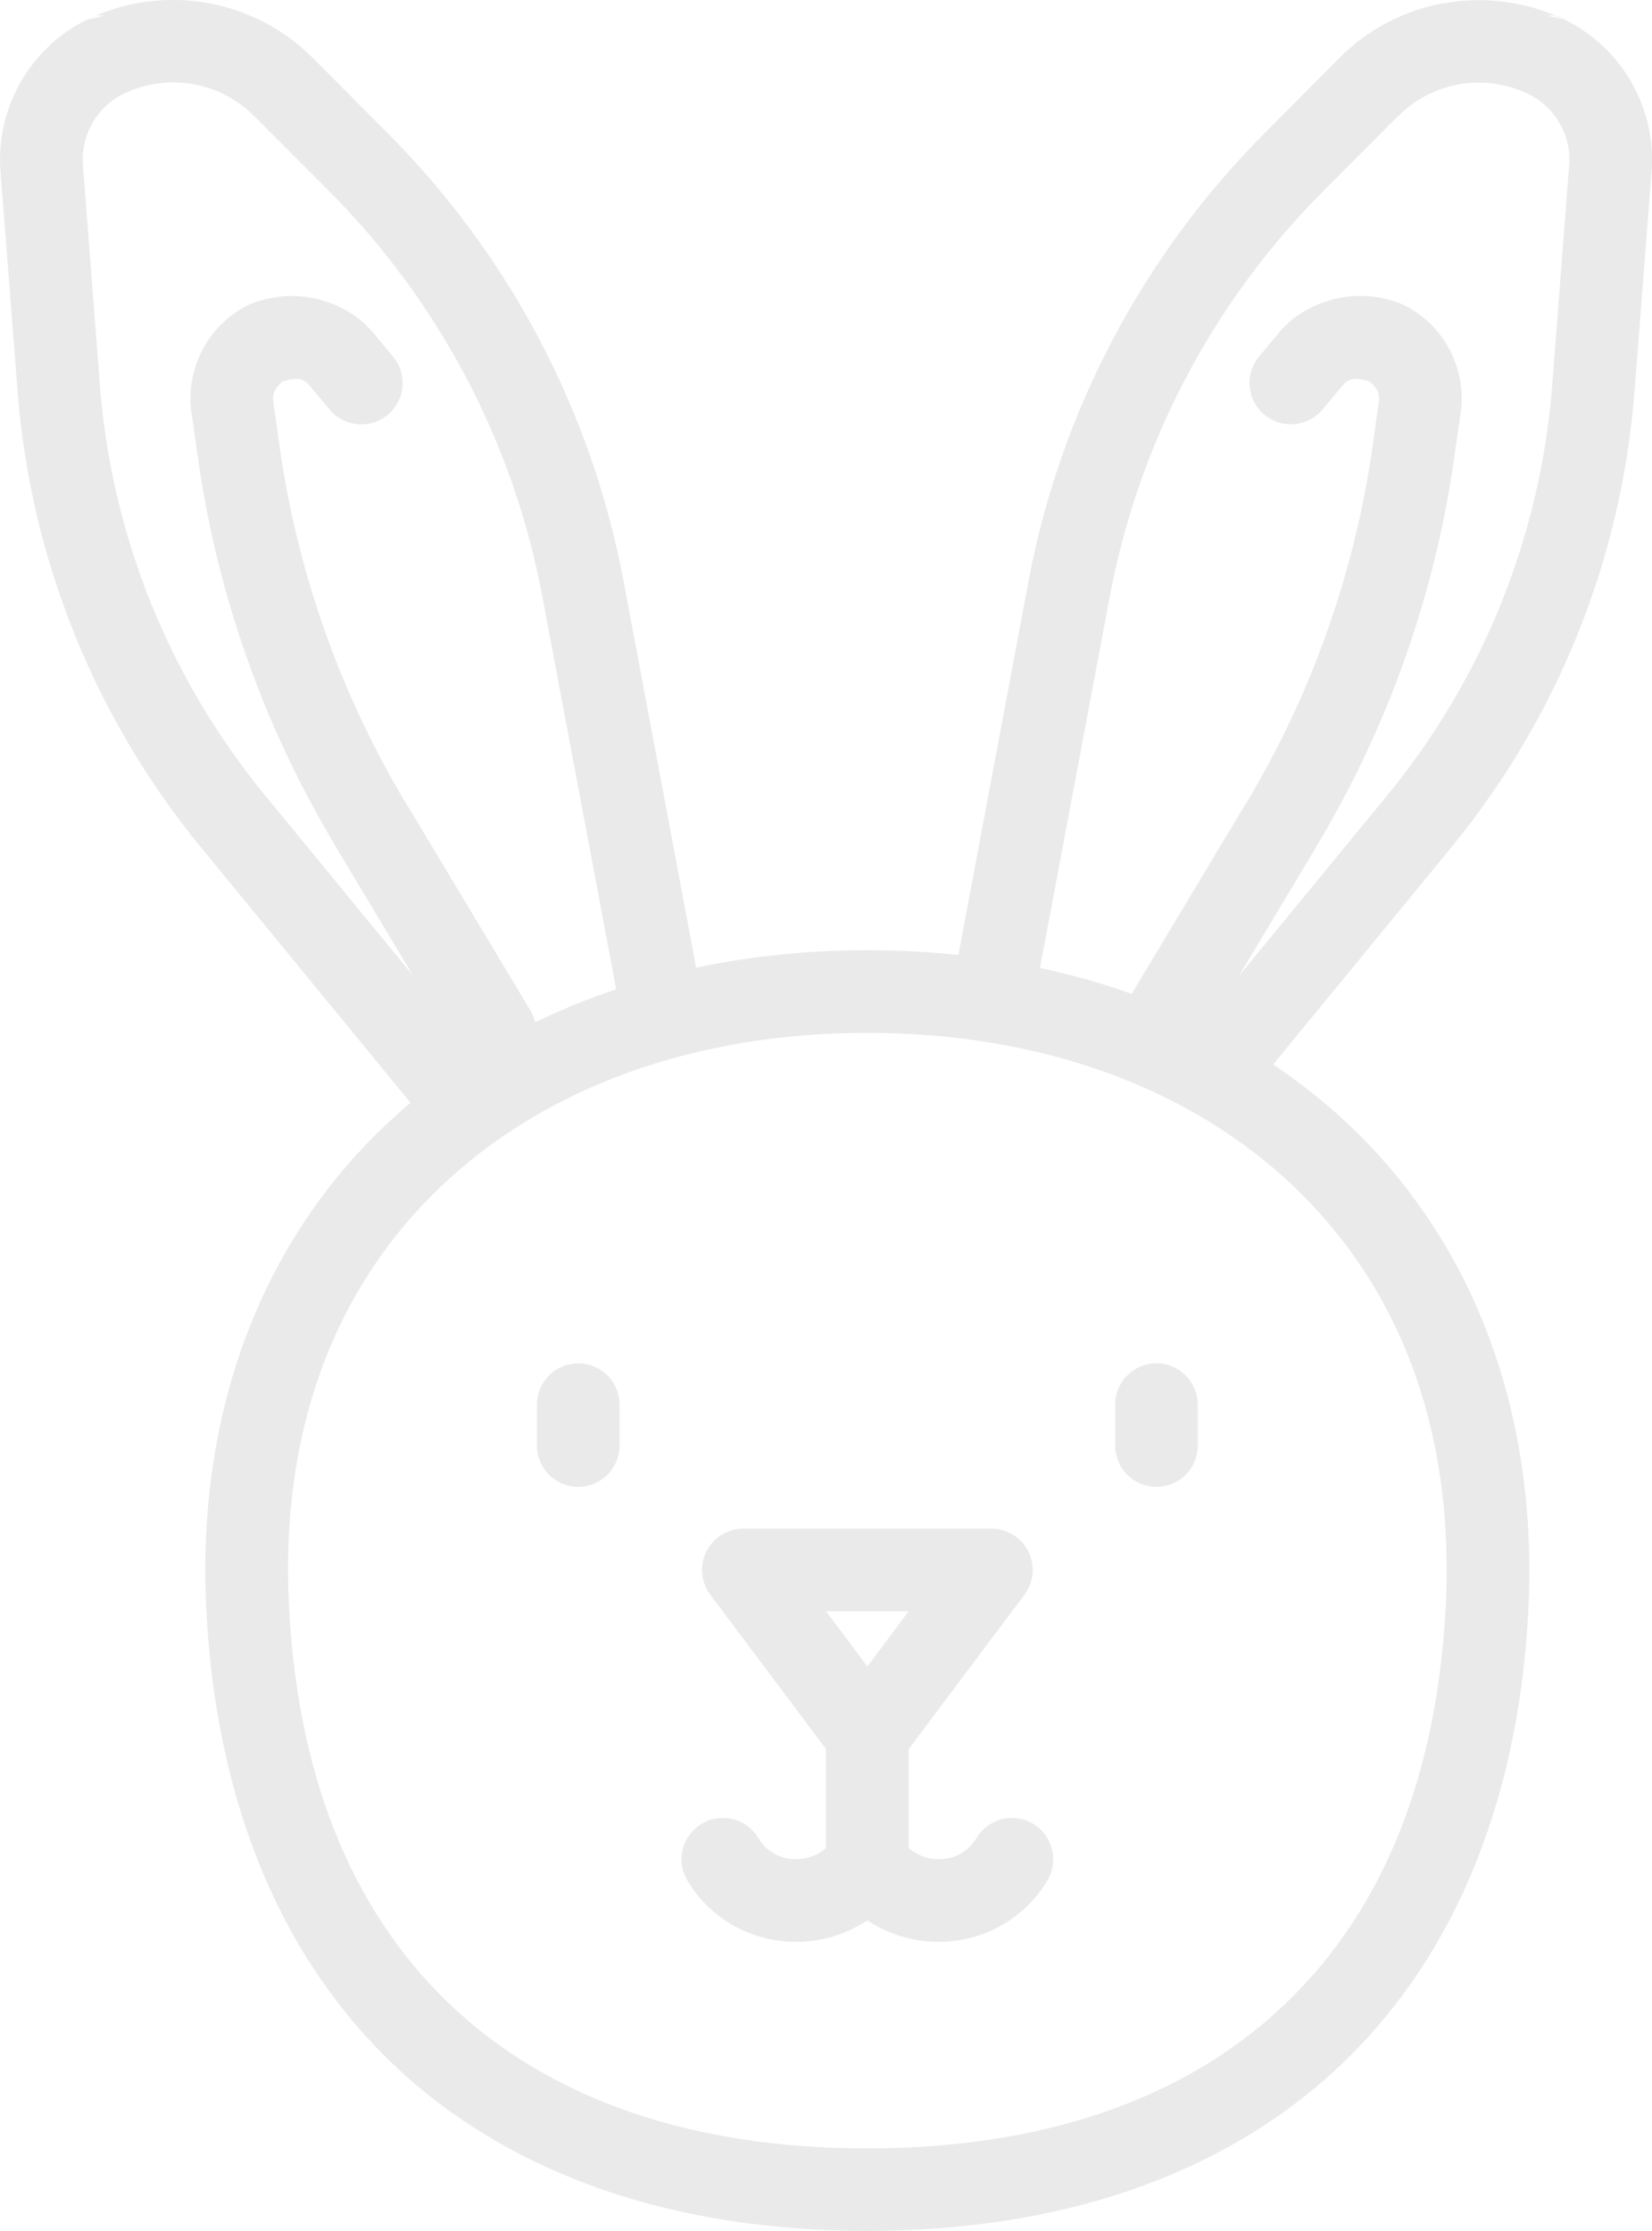 <?xml version="1.0" encoding="UTF-8" standalone="no"?>
<svg
   xmlns:dc="http://purl.org/dc/elements/1.1/"
   xmlns:cc="http://creativecommons.org/ns#"
   xmlns:rdf="http://www.w3.org/1999/02/22-rdf-syntax-ns#"
   xmlns:svg="http://www.w3.org/2000/svg"
   xmlns="http://www.w3.org/2000/svg"
   xmlns:sodipodi="http://sodipodi.sourceforge.net/DTD/sodipodi-0.dtd"
   xmlns:inkscape="http://www.inkscape.org/namespaces/inkscape"
   viewBox="0 0 19.999 27"
   version="1.1"
   x="0px"
   y="0px"
   id="svg4705"
   sodipodi:docname="bunny_gray.svg"
   width="19.999"
   height="27"
   inkscape:version="0.92.3 (2405546, 2018-03-11)">
  <defs
     id="defs4709" />
  <sodipodi:namedview
     pagecolor="#ffffff"
     bordercolor="#666666"
     borderopacity="1"
     objecttolerance="10"
     gridtolerance="10"
     guidetolerance="10"
     inkscape:pageopacity="0"
     inkscape:pageshadow="2"
     inkscape:window-width="1920"
     inkscape:window-height="1016"
     id="namedview4707"
     showgrid="false"
     fit-margin-top="0"
     fit-margin-left="0"
     fit-margin-right="0"
     fit-margin-bottom="0"
     inkscape:zoom="8.34386"
     inkscape:cx="6.3083623"
     inkscape:cy="-4.3351868"
     inkscape:window-x="0"
     inkscape:window-y="27"
     inkscape:window-maximized="1"
     inkscape:current-layer="g4699" />
  <g
     transform="translate(-6,-1022.862)"
     id="g4699">
    <path
       style="color:#000000;font-style:normal;font-variant:normal;font-weight:normal;font-stretch:normal;font-size:medium;line-height:normal;font-family:sans-serif;text-indent:0;text-align:start;text-decoration:none;text-decoration-line:none;text-decoration-style:solid;text-decoration-color:#000000;letter-spacing:normal;word-spacing:normal;text-transform:none;writing-mode:lr-tb;direction:ltr;baseline-shift:baseline;text-anchor:start;white-space:normal;clip-rule:nonzero;display:inline;overflow:visible;visibility:visible;opacity:1;isolation:auto;mix-blend-mode:normal;color-interpolation:sRGB;color-interpolation-filters:linearRGB;solid-color:#000000;solid-opacity:1;fill:#eaeaea;fill-opacity:1;fill-rule:evenodd;stroke:none;stroke-width:1px;stroke-linecap:round;stroke-linejoin:round;stroke-miterlimit:4;stroke-dasharray:none;stroke-dashoffset:0;stroke-opacity:1;color-rendering:auto;image-rendering:auto;shape-rendering:auto;text-rendering:auto;enable-background:accumulate"
       d="M 19.992,1039.361 A 0.5,0.5 0 0 0 19.5,1039.869 v 0.486 a 0.5,0.5 0 1 0 1,0 v -0.486 a 0.5,0.5 0 0 0 -0.508,-0.508 z"
       id="path4677"
       inkscape:connector-curvature="0" />
    <path
       style="color:#000000;font-style:normal;font-variant:normal;font-weight:normal;font-stretch:normal;font-size:medium;line-height:normal;font-family:sans-serif;text-indent:0;text-align:start;text-decoration:none;text-decoration-line:none;text-decoration-style:solid;text-decoration-color:#000000;letter-spacing:normal;word-spacing:normal;text-transform:none;writing-mode:lr-tb;direction:ltr;baseline-shift:baseline;text-anchor:start;white-space:normal;clip-rule:nonzero;display:inline;overflow:visible;visibility:visible;opacity:1;isolation:auto;mix-blend-mode:normal;color-interpolation:sRGB;color-interpolation-filters:linearRGB;solid-color:#000000;solid-opacity:1;fill:#eaeaea;fill-opacity:1;fill-rule:evenodd;stroke:none;stroke-width:1px;stroke-linecap:round;stroke-linejoin:round;stroke-miterlimit:4;stroke-dasharray:none;stroke-dashoffset:0;stroke-opacity:1;color-rendering:auto;image-rendering:auto;shape-rendering:auto;text-rendering:auto;enable-background:accumulate"
       d="M 12.992,1039.361 A 0.5,0.5 0 0 0 12.5,1039.869 v 0.486 a 0.5,0.5 0 1 0 1,0 v -0.486 a 0.5,0.5 0 0 0 -0.508,-0.508 z"
       id="path4679"
       inkscape:connector-curvature="0" />
    <path
       style="color:#000000;font-style:normal;font-variant:normal;font-weight:normal;font-stretch:normal;font-size:medium;line-height:normal;font-family:sans-serif;text-indent:0;text-align:start;text-decoration:none;text-decoration-line:none;text-decoration-style:solid;text-decoration-color:#000000;letter-spacing:normal;word-spacing:normal;text-transform:none;writing-mode:lr-tb;direction:ltr;baseline-shift:baseline;text-anchor:start;white-space:normal;clip-rule:nonzero;display:inline;overflow:visible;visibility:visible;opacity:1;isolation:auto;mix-blend-mode:normal;color-interpolation:sRGB;color-interpolation-filters:linearRGB;solid-color:#000000;solid-opacity:1;fill:#eaeaea;fill-opacity:1;fill-rule:nonzero;stroke:none;stroke-width:1;stroke-linecap:round;stroke-linejoin:round;stroke-miterlimit:4;stroke-dasharray:none;stroke-dashoffset:0;stroke-opacity:1;color-rendering:auto;image-rendering:auto;shape-rendering:auto;text-rendering:auto;enable-background:accumulate"
       d="m 16.5,1034.361 c -2.315,0 -4.386,0.74 -5.848,2.131 -1.461,1.391 -2.287,3.429 -2.152,5.896 0.128,2.36 0.948,4.253 2.348,5.537 1.4,1.284 3.35,1.935 5.652,1.935 2.303,0 4.253,-0.652 5.652,-1.935 1.4,-1.284 2.219,-3.178 2.348,-5.537 0.134,-2.467 -0.691,-4.506 -2.152,-5.896 -1.461,-1.391 -3.532,-2.131 -5.848,-2.131 z m 0,1 c 2.103,0 3.91,0.668 5.158,1.855 1.248,1.187 1.963,2.899 1.842,5.119 -0.118,2.161 -0.839,3.768 -2.023,4.854 -1.184,1.086 -2.861,1.672 -4.977,1.672 -2.116,0 -3.792,-0.586 -4.977,-1.672 -1.184,-1.086 -1.906,-2.692 -2.023,-4.854 -0.121,-2.22 0.594,-3.932 1.842,-5.119 1.248,-1.187 3.055,-1.855 5.158,-1.855 z"
       id="path4681"
       inkscape:connector-curvature="0" />
    <path
       style="color:#000000;font-style:normal;font-variant:normal;font-weight:normal;font-stretch:normal;font-size:medium;line-height:normal;font-family:sans-serif;text-indent:0;text-align:start;text-decoration:none;text-decoration-line:none;text-decoration-style:solid;text-decoration-color:#000000;letter-spacing:normal;word-spacing:normal;text-transform:none;writing-mode:lr-tb;direction:ltr;baseline-shift:baseline;text-anchor:start;white-space:normal;clip-rule:nonzero;display:inline;overflow:visible;visibility:visible;opacity:1;isolation:auto;mix-blend-mode:normal;color-interpolation:sRGB;color-interpolation-filters:linearRGB;solid-color:#000000;solid-opacity:1;fill:#eaeaea;fill-opacity:1;fill-rule:evenodd;stroke:none;stroke-width:1px;stroke-linecap:round;stroke-linejoin:round;stroke-miterlimit:4;stroke-dasharray:none;stroke-dashoffset:0;stroke-opacity:1;color-rendering:auto;image-rendering:auto;shape-rendering:auto;text-rendering:auto;enable-background:accumulate"
       d="m 15,1041.361 a 0.5,0.5 0 0 0 -0.4,0.801 l 1.5,2 a 0.5,0.5 0 0 0 0.801,0 l 1.5,-2 A 0.5,0.5 0 0 0 18,1041.361 Z m 1,1 h 1 l -0.5,0.668 z"
       id="path4683"
       inkscape:connector-curvature="0" />
    <path
       style="color:#000000;font-style:normal;font-variant:normal;font-weight:normal;font-stretch:normal;font-size:medium;line-height:normal;font-family:sans-serif;text-indent:0;text-align:start;text-decoration:none;text-decoration-line:none;text-decoration-style:solid;text-decoration-color:#000000;letter-spacing:normal;word-spacing:normal;text-transform:none;writing-mode:lr-tb;direction:ltr;baseline-shift:baseline;text-anchor:start;white-space:normal;clip-rule:nonzero;display:inline;overflow:visible;visibility:visible;opacity:1;isolation:auto;mix-blend-mode:normal;color-interpolation:sRGB;color-interpolation-filters:linearRGB;solid-color:#000000;solid-opacity:1;fill:#eaeaea;fill-opacity:1;fill-rule:evenodd;stroke:none;stroke-width:1px;stroke-linecap:butt;stroke-linejoin:miter;stroke-miterlimit:4;stroke-dasharray:none;stroke-dashoffset:0;stroke-opacity:1;color-rendering:auto;image-rendering:auto;shape-rendering:auto;text-rendering:auto;enable-background:accumulate"
       d="m 16,1043.861 v 1.5 h 1 v -1.5 z"
       id="path4685"
       inkscape:connector-curvature="0" />
    <path
       style="color:#000000;font-style:normal;font-variant:normal;font-weight:normal;font-stretch:normal;font-size:medium;line-height:normal;font-family:sans-serif;text-indent:0;text-align:start;text-decoration:none;text-decoration-line:none;text-decoration-style:solid;text-decoration-color:#000000;letter-spacing:normal;word-spacing:normal;text-transform:none;writing-mode:lr-tb;direction:ltr;baseline-shift:baseline;text-anchor:start;white-space:normal;clip-rule:nonzero;display:inline;overflow:visible;visibility:visible;opacity:1;isolation:auto;mix-blend-mode:normal;color-interpolation:sRGB;color-interpolation-filters:linearRGB;solid-color:#000000;solid-opacity:1;fill:#eaeaea;fill-opacity:1;fill-rule:nonzero;stroke:none;stroke-width:1;stroke-linecap:round;stroke-linejoin:round;stroke-miterlimit:4;stroke-dasharray:none;stroke-dashoffset:0;stroke-opacity:1;color-rendering:auto;image-rendering:auto;shape-rendering:auto;text-rendering:auto;enable-background:accumulate"
       d="m 18.277,1044.863 a 0.5,0.5 0 0 1 0.398,0.762 c -0.269,0.449 -0.752,0.724 -1.275,0.736 -0.523,0.013 -1.021,-0.237 -1.312,-0.672 a 0.501,0.501 0 1 1 0.832,-0.557 c 0.096,0.143 0.267,0.233 0.455,0.229 0.188,0 0.355,-0.103 0.443,-0.25 a 0.5,0.5 0 0 1 0.459,-0.248 z"
       id="path4687"
       inkscape:connector-curvature="0" />
    <path
       style="color:#000000;font-style:normal;font-variant:normal;font-weight:normal;font-stretch:normal;font-size:medium;line-height:normal;font-family:sans-serif;text-indent:0;text-align:start;text-decoration:none;text-decoration-line:none;text-decoration-style:solid;text-decoration-color:#000000;letter-spacing:normal;word-spacing:normal;text-transform:none;writing-mode:lr-tb;direction:ltr;baseline-shift:baseline;text-anchor:start;white-space:normal;clip-rule:nonzero;display:inline;overflow:visible;visibility:visible;opacity:1;isolation:auto;mix-blend-mode:normal;color-interpolation:sRGB;color-interpolation-filters:linearRGB;solid-color:#000000;solid-opacity:1;fill:#eaeaea;fill-opacity:1;fill-rule:nonzero;stroke:none;stroke-width:1;stroke-linecap:round;stroke-linejoin:round;stroke-miterlimit:4;stroke-dasharray:none;stroke-dashoffset:0;stroke-opacity:1;color-rendering:auto;image-rendering:auto;shape-rendering:auto;text-rendering:auto;enable-background:accumulate"
       d="m 14.723,1044.863 a 0.5,0.5 0 0 0 -0.398,0.762 c 0.269,0.449 0.752,0.724 1.275,0.736 0.523,0.013 1.021,-0.237 1.312,-0.672 a 0.501,0.501 0 1 0 -0.832,-0.557 c -0.096,0.143 -0.267,0.233 -0.455,0.229 -0.188,0 -0.353,-0.103 -0.441,-0.25 a 0.5,0.5 0 0 0 -0.461,-0.248 z"
       id="path4689"
       inkscape:connector-curvature="0" />
    <path
       style="color:#000000;font-style:normal;font-variant:normal;font-weight:normal;font-stretch:normal;font-size:medium;line-height:normal;font-family:sans-serif;text-indent:0;text-align:start;text-decoration:none;text-decoration-line:none;text-decoration-style:solid;text-decoration-color:#000000;letter-spacing:normal;word-spacing:normal;text-transform:none;writing-mode:lr-tb;direction:ltr;baseline-shift:baseline;text-anchor:start;white-space:normal;clip-rule:nonzero;display:inline;overflow:visible;visibility:visible;opacity:1;isolation:auto;mix-blend-mode:normal;color-interpolation:sRGB;color-interpolation-filters:linearRGB;solid-color:#000000;solid-opacity:1;fill:#eaeaea;fill-opacity:1;fill-rule:evenodd;stroke:none;stroke-width:1px;stroke-linecap:butt;stroke-linejoin:miter;stroke-miterlimit:4;stroke-dasharray:none;stroke-dashoffset:0;stroke-opacity:1;color-rendering:auto;image-rendering:auto;shape-rendering:auto;text-rendering:auto;enable-background:accumulate"
       d="m 23.5,1022.896 c -0.48,0.083 -0.934,0.31 -1.291,0.674 l -0.898,0.902 c -1.476,1.48 -2.473,3.369 -2.859,5.42 l -0.949,5.055 0.982,0.185 0.951,-5.057 c 0.349,-1.854 1.248,-3.56 2.582,-4.899 l 0.9,-0.902 h 0.002 c 0.415,-0.423 1.052,-0.532 1.586,-0.273 0.325,0.163 0.518,0.501 0.49,0.861 l -0.205,2.662 c -0.14,1.817 -0.836,3.548 -1.994,4.959 l -2.666,3.246 0.773,0.635 2.664,-3.246 c 1.288,-1.569 2.063,-3.496 2.219,-5.518 l 0.207,-2.662 c 0.059,-0.765 -0.356,-1.492 -1.043,-1.834 h -0.004 c -0.459,-0.224 -0.966,-0.288 -1.447,-0.205 z m 1.447,0.205 -0.102,-0.051 h -0.117 z"
       id="path4691"
       inkscape:connector-curvature="0" />
    <path
       style="color:#000000;font-style:normal;font-variant:normal;font-weight:normal;font-stretch:normal;font-size:medium;line-height:normal;font-family:sans-serif;text-indent:0;text-align:start;text-decoration:none;text-decoration-line:none;text-decoration-style:solid;text-decoration-color:#000000;letter-spacing:normal;word-spacing:normal;text-transform:none;writing-mode:lr-tb;direction:ltr;baseline-shift:baseline;text-anchor:start;white-space:normal;clip-rule:nonzero;display:inline;overflow:visible;visibility:visible;opacity:1;isolation:auto;mix-blend-mode:normal;color-interpolation:sRGB;color-interpolation-filters:linearRGB;solid-color:#000000;solid-opacity:1;fill:#eaeaea;fill-opacity:1;fill-rule:evenodd;stroke:none;stroke-width:1px;stroke-linecap:round;stroke-linejoin:round;stroke-miterlimit:4;stroke-dasharray:none;stroke-dashoffset:0;stroke-opacity:1;color-rendering:auto;image-rendering:auto;shape-rendering:auto;text-rendering:auto;enable-background:accumulate"
       d="m 22.1,1026.496 c -0.258,0.074 -0.474,0.22 -0.613,0.387 l -0.244,0.293 a 0.5,0.5 0 1 0 0.768,0.641 l 0.244,-0.291 c 0.051,-0.061 0.12,-0.114 0.311,-0.053 0.086,0.054 0.141,0.141 0.127,0.242 l -0.08,0.57 c -0.219,1.527 -0.742,2.995 -1.539,4.318 a 0.5,0.5 0 0 0 -0.002,0 l -1.5,2.5 a 0.501,0.501 0 0 0 0.859,0.514 l 1.5,-2.5 h -0.002 c 0.865,-1.438 1.434,-3.032 1.672,-4.691 l 0.082,-0.57 c 0.076,-0.533 -0.202,-1.06 -0.684,-1.301 a 0.5,0.5 0 0 0 -0.039,-0.017 c -0.303,-0.12 -0.602,-0.117 -0.859,-0.043 z"
       id="path4693"
       inkscape:connector-curvature="0" />
    <path
       style="color:#000000;font-style:normal;font-variant:normal;font-weight:normal;font-stretch:normal;font-size:medium;line-height:normal;font-family:sans-serif;text-indent:0;text-align:start;text-decoration:none;text-decoration-line:none;text-decoration-style:solid;text-decoration-color:#000000;letter-spacing:normal;word-spacing:normal;text-transform:none;writing-mode:lr-tb;direction:ltr;baseline-shift:baseline;text-anchor:start;white-space:normal;clip-rule:nonzero;display:inline;overflow:visible;visibility:visible;opacity:1;isolation:auto;mix-blend-mode:normal;color-interpolation:sRGB;color-interpolation-filters:linearRGB;solid-color:#000000;solid-opacity:1;fill:#eaeaea;fill-opacity:1;fill-rule:evenodd;stroke:none;stroke-width:1px;stroke-linecap:butt;stroke-linejoin:miter;stroke-miterlimit:4;stroke-dasharray:none;stroke-dashoffset:0;stroke-opacity:1;color-rendering:auto;image-rendering:auto;shape-rendering:auto;text-rendering:auto;enable-background:accumulate"
       d="m 8.5,1022.896 c -0.481,-0.083 -0.988,-0.019 -1.447,0.205 h -0.004 c -0.687,0.342 -1.102,1.069 -1.043,1.834 l 0.207,2.662 c 0.156,2.022 0.931,3.949 2.219,5.518 l 2.664,3.246 0.773,-0.635 -2.666,-3.246 c -1.158,-1.411 -1.854,-3.142 -1.994,-4.959 l -0.205,-2.662 c -0.028,-0.36 0.165,-0.699 0.49,-0.861 0.534,-0.259 1.171,-0.15 1.586,0.273 h 0.002 l 0.9,0.902 c 1.334,1.338 2.233,3.045 2.582,4.899 l 0.951,5.057 0.982,-0.185 -0.949,-5.055 c -0.386,-2.051 -1.383,-3.94 -2.859,-5.42 l -0.896,-0.9 C 9.435,1023.208 8.981,1022.979 8.5,1022.896 Z m -1.447,0.205 0.219,-0.051 H 7.154 Z"
       id="path4695"
       inkscape:connector-curvature="0" />
    <path
       style="color:#000000;font-style:normal;font-variant:normal;font-weight:normal;font-stretch:normal;font-size:medium;line-height:normal;font-family:sans-serif;text-indent:0;text-align:start;text-decoration:none;text-decoration-line:none;text-decoration-style:solid;text-decoration-color:#000000;letter-spacing:normal;word-spacing:normal;text-transform:none;writing-mode:lr-tb;direction:ltr;baseline-shift:baseline;text-anchor:start;white-space:normal;clip-rule:nonzero;display:inline;overflow:visible;visibility:visible;opacity:1;isolation:auto;mix-blend-mode:normal;color-interpolation:sRGB;color-interpolation-filters:linearRGB;solid-color:#000000;solid-opacity:1;fill:#eaeaea;fill-opacity:1;fill-rule:evenodd;stroke:none;stroke-width:1px;stroke-linecap:round;stroke-linejoin:round;stroke-miterlimit:4;stroke-dasharray:none;stroke-dashoffset:0;stroke-opacity:1;color-rendering:auto;image-rendering:auto;shape-rendering:auto;text-rendering:auto;enable-background:accumulate"
       d="m 9.9,1026.496 c -0.258,-0.074 -0.556,-0.077 -0.859,0.043 a 0.5,0.5 0 0 0 -0.039,0.017 c -0.482,0.24 -0.76,0.767 -0.684,1.301 l 0.082,0.57 c 0.238,1.66 0.806,3.254 1.672,4.691 h -0.002 l 1.5,2.5 a 0.501,0.501 0 0 0 0.859,-0.514 l -1.5,-2.5 a 0.5,0.5 0 0 0 -0.002,0 c -0.797,-1.323 -1.32,-2.791 -1.539,-4.318 l -0.08,-0.57 c -0.014,-0.101 0.041,-0.188 0.127,-0.242 0.191,-0.061 0.259,-0.01 0.311,0.053 l 0.244,0.291 a 0.5,0.5 0 1 0 0.768,-0.641 l -0.244,-0.293 c -0.14,-0.167 -0.356,-0.313 -0.613,-0.387 z"
       id="path4697"
       inkscape:connector-curvature="0" />
  </g>
</svg>
